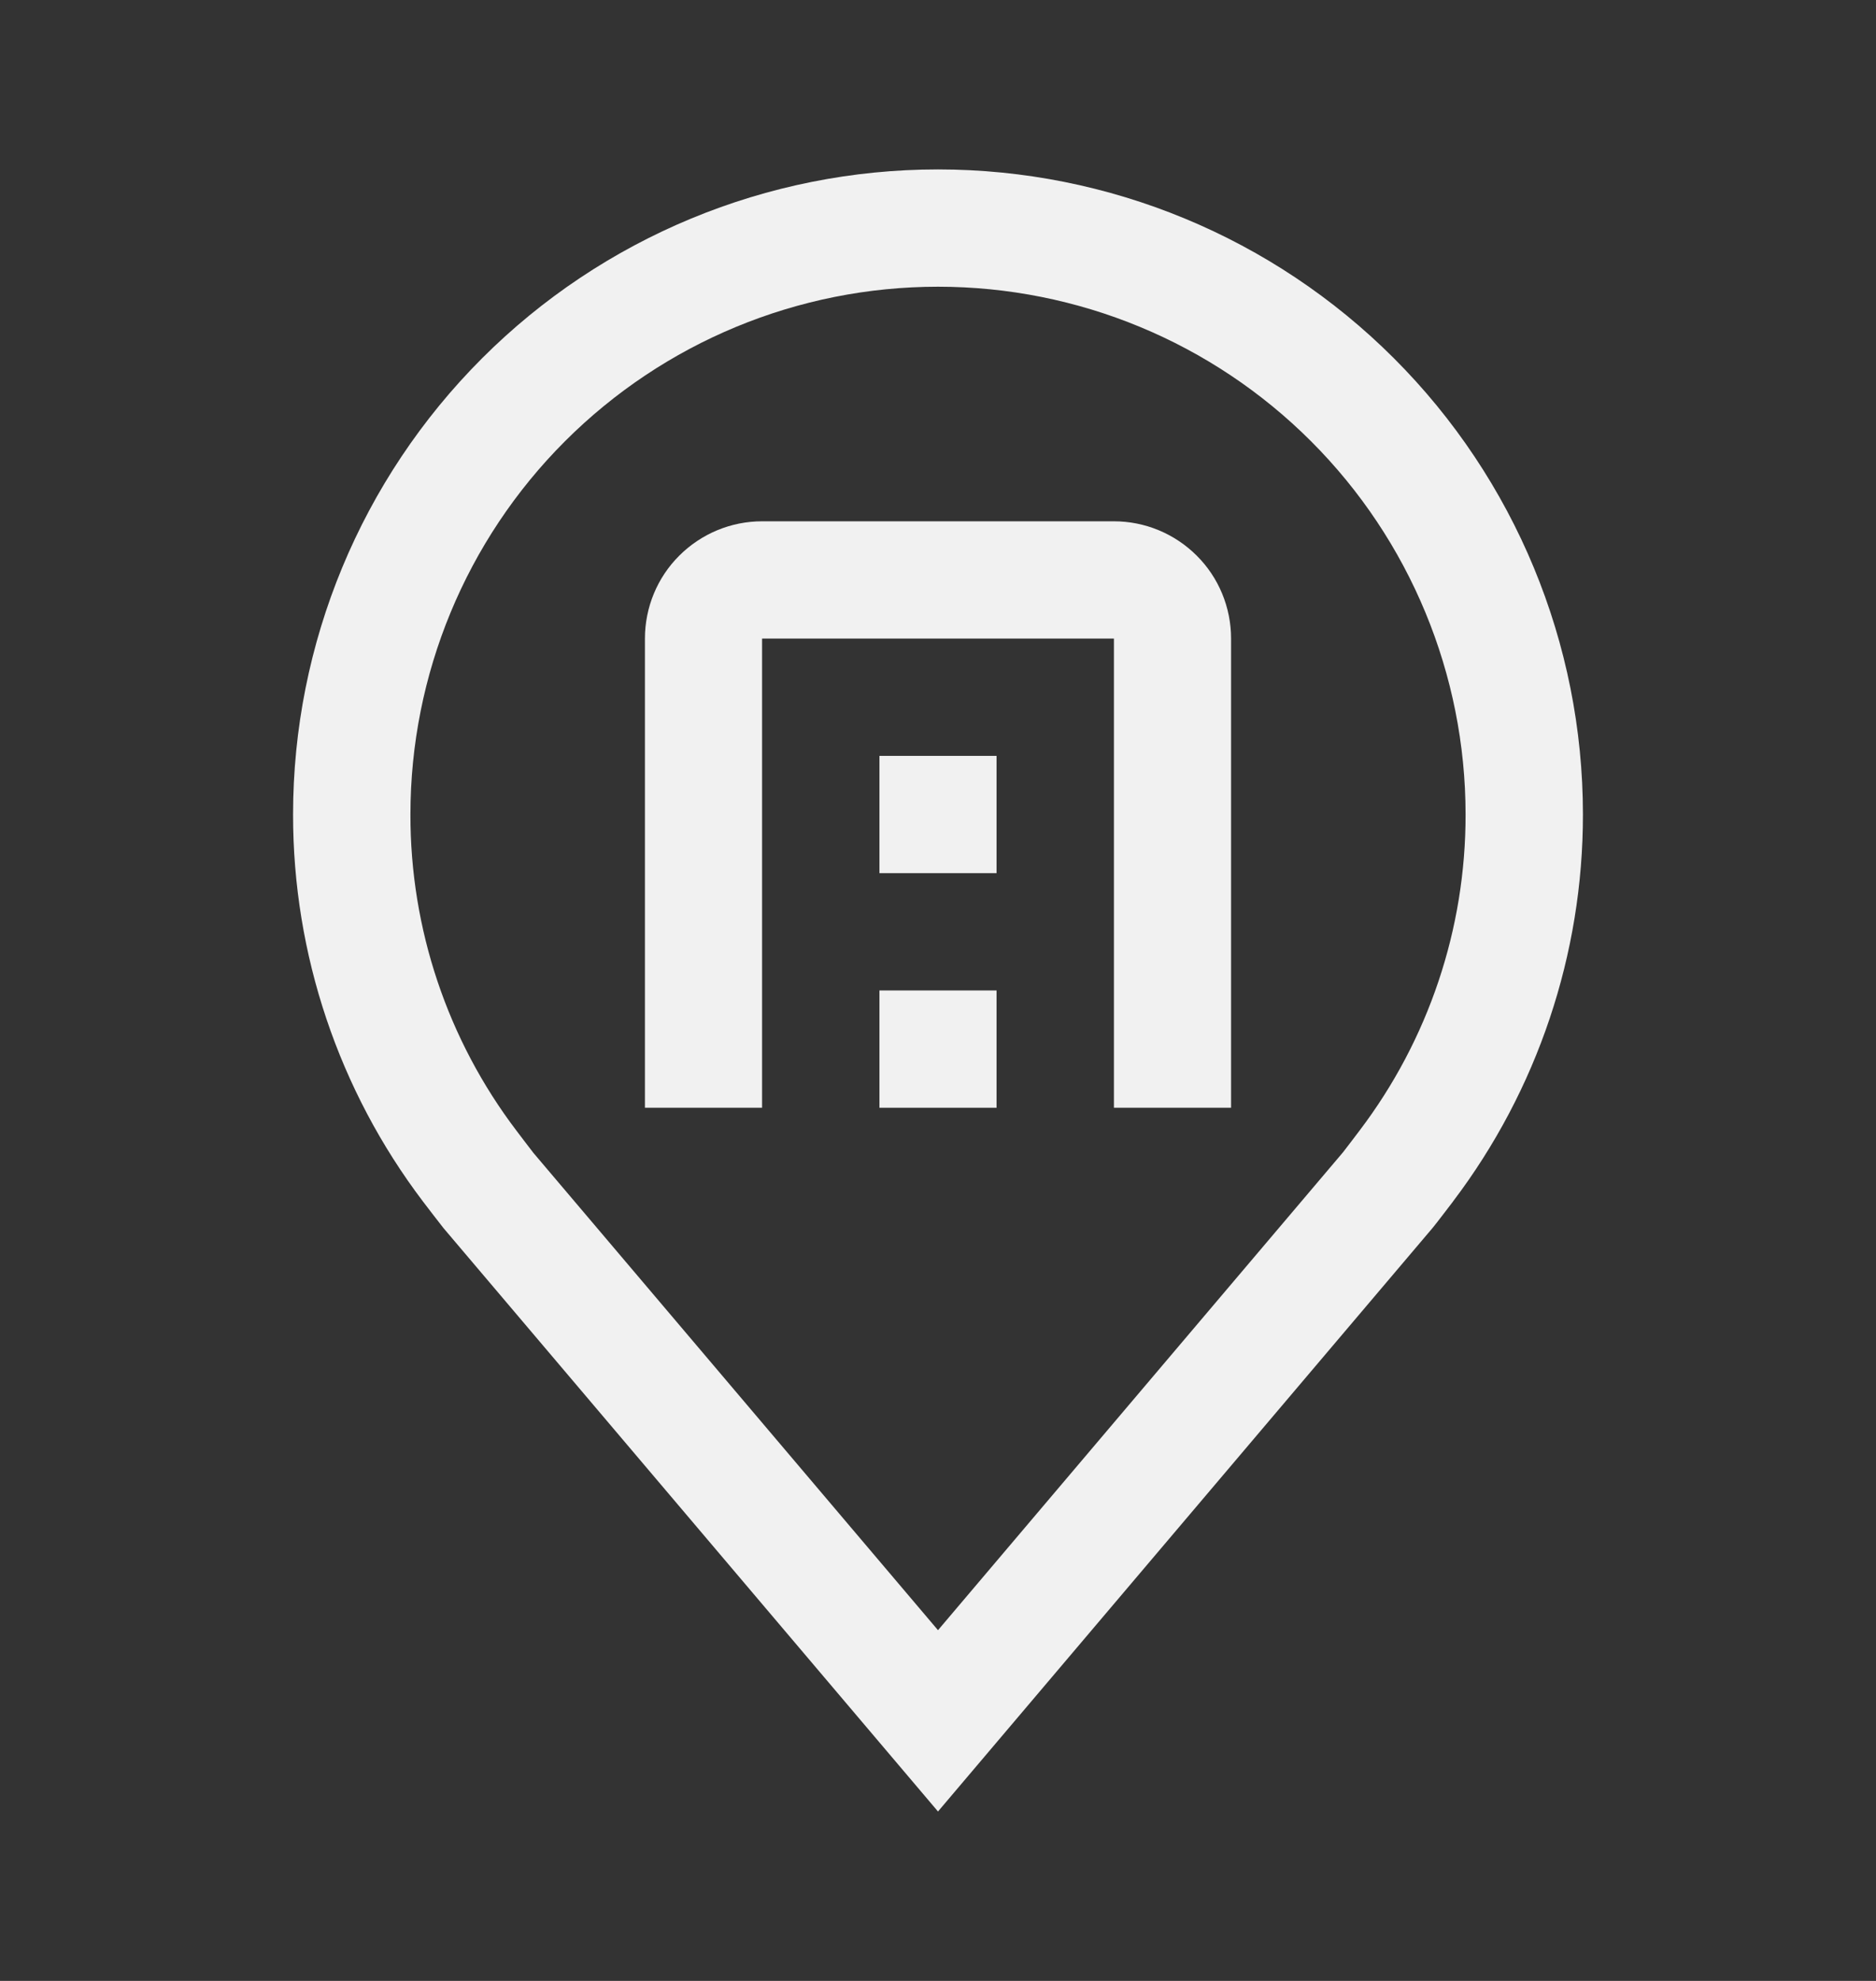 <svg width="18" height="19" viewBox="0 0 18 19" fill="none" xmlns="http://www.w3.org/2000/svg">
<rect x="0" y="0" width="18" height="19" fill="#333333" stroke="none"/>
<path d="M9 17.375L4.255 11.779C4.189 11.695 4.124 11.61 4.059 11.525C3.249 10.457 2.811 9.153 2.812 7.812C2.812 6.171 3.464 4.598 4.625 3.437C5.785 2.277 7.359 1.625 9 1.625C10.641 1.625 12.215 2.277 13.375 3.437C14.536 4.598 15.188 6.171 15.188 7.812C15.189 9.152 14.751 10.456 13.942 11.523L13.941 11.525C13.941 11.525 13.772 11.747 13.747 11.776L9 17.375ZM4.957 10.847C4.957 10.847 5.088 11.02 5.118 11.058L9 15.636L12.887 11.051C12.912 11.02 13.043 10.846 13.044 10.845C13.706 9.973 14.064 8.908 14.062 7.812C14.062 6.47 13.529 5.182 12.58 4.233C11.63 3.283 10.343 2.75 9 2.75C7.657 2.75 6.37 3.283 5.42 4.233C4.471 5.182 3.938 6.47 3.938 7.812C3.936 8.908 4.294 9.975 4.957 10.847Z" fill="#F1F1F1"/>
<path d="M11.812 10.625H10.688V6.125H7.312V10.625H6.188V6.125C6.188 5.827 6.306 5.54 6.517 5.33C6.728 5.119 7.014 5 7.312 5H10.688C10.986 5 11.272 5.119 11.483 5.33C11.694 5.54 11.812 5.827 11.812 6.125V10.625Z" fill="#F1F1F1"/>
<path d="M8.438 9.5H9.562V10.625H8.438V9.5ZM8.438 7.25H9.562V8.375H8.438V7.25Z" fill="#F1F1F1"/>
</svg>
